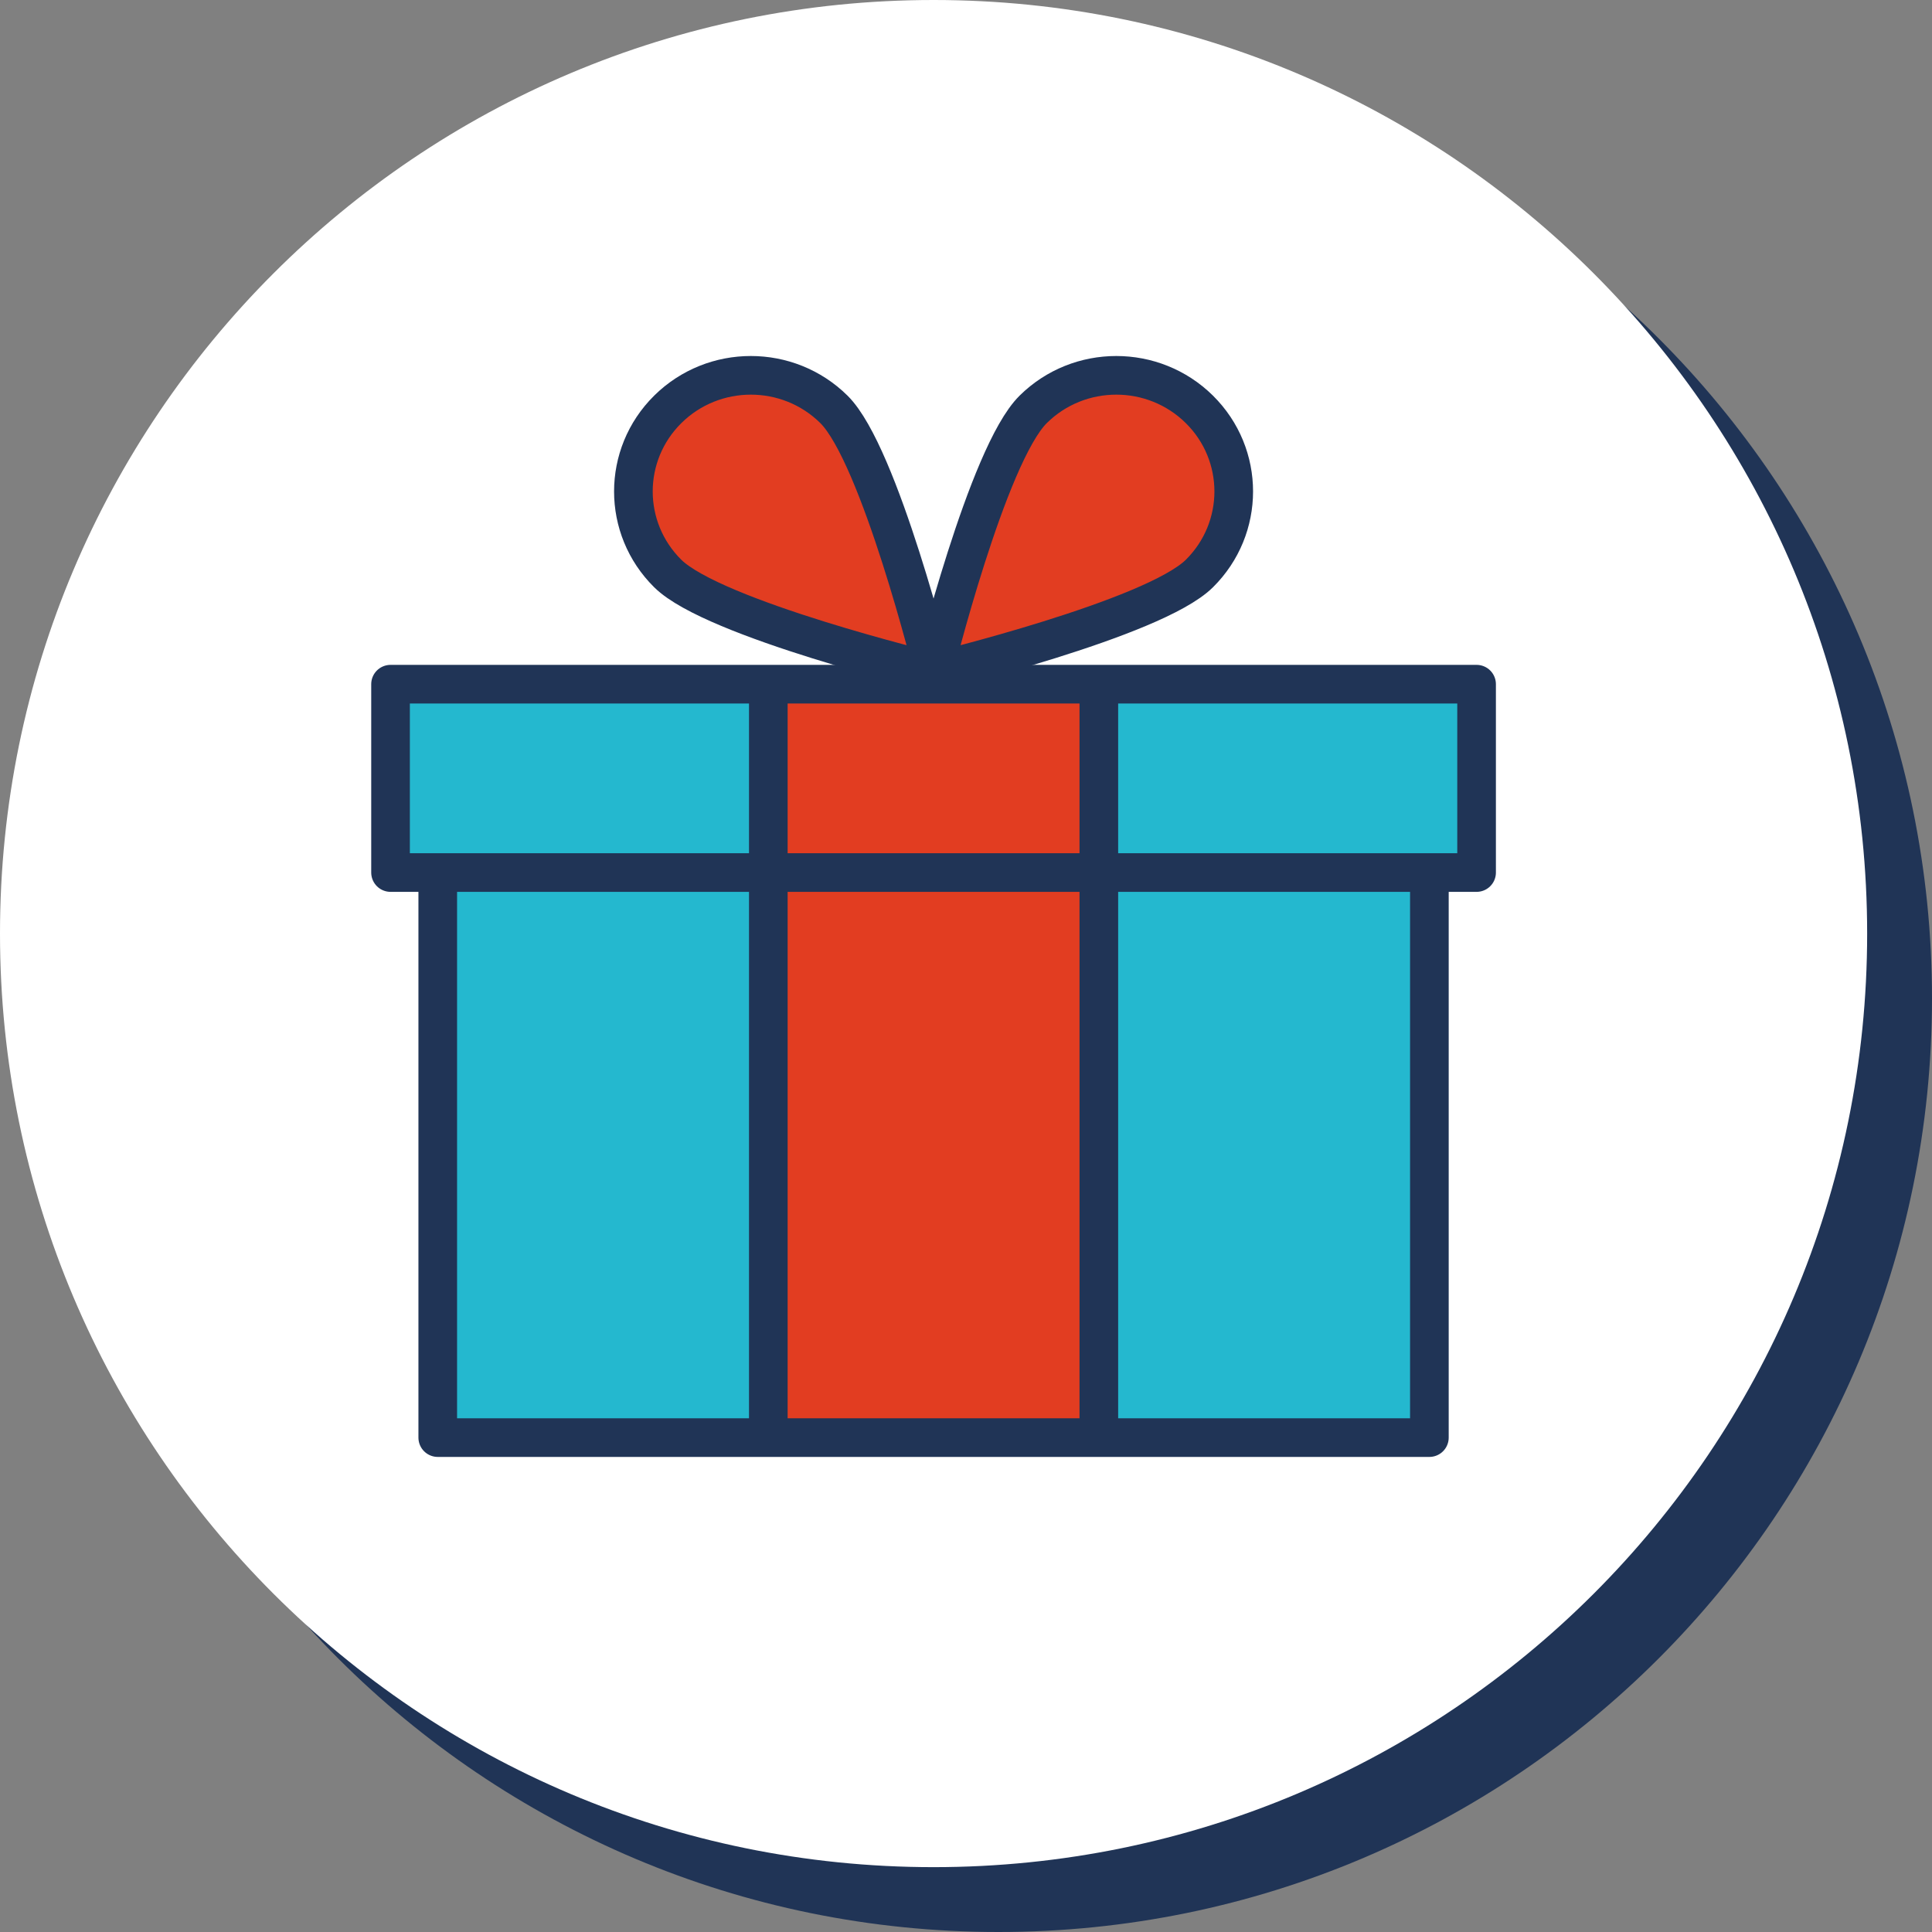 <?xml version="1.0" encoding="utf-8"?>
<!-- Generator: Adobe Illustrator 16.0.0, SVG Export Plug-In . SVG Version: 6.00 Build 0)  -->
<!DOCTYPE svg PUBLIC "-//W3C//DTD SVG 1.1//EN" "http://www.w3.org/Graphics/SVG/1.1/DTD/svg11.dtd">
<svg version="1.1" id="Calque_1" xmlns="http://www.w3.org/2000/svg" xmlns:xlink="http://www.w3.org/1999/xlink" x="0px" y="0px"
	 width="90px" height="90px" viewBox="0 0 90 90" enable-background="new 0 0 90 90" xml:space="preserve">
<rect x="0" y="0" width="90" height="90" fill="#808080" stroke="none"/>
<g id="_x30_1_-_cat_petits_cadeaux">
	<path fill="#203456" d="M46.51,90C70.529,90,90,70.529,90,46.512c0-24.02-19.471-43.491-43.49-43.491
		c-24.017,0-43.489,19.471-43.489,43.491C3.021,70.529,22.493,90,46.51,90"/>
	<path fill="#FFFFFF" d="M43.489,86.979c24.019,0,43.49-19.471,43.49-43.489C86.979,19.47,67.508,0,43.489,0
		C19.471,0,0,19.47,0,43.489C0,67.508,19.471,86.979,43.489,86.979"/>
	<g id="icon_cadeau">
		<path fill="#24B8CF" d="M51.236,67.131V31.713 M35.742,31.713v35.418 M66.73,67.131H20.248V40.568H66.73V67.131z M68.943,40.567
			H18.033v-8.854h50.911V40.567z"/>
		<g>
			<path fill="#E23D21" d="M31.108,26.718c2.138,2.113,12.381,4.589,12.381,4.589s-2.507-10.127-4.642-12.238
				c-2.138-2.113-5.602-2.113-7.739,0C28.973,21.18,28.971,24.605,31.108,26.718 M55.871,26.718
				c-2.139,2.113-12.382,4.589-12.382,4.589s2.505-10.127,4.642-12.238c2.137-2.113,5.602-2.113,7.74,0
				C58.006,21.18,58.006,24.605,55.871,26.718"/>
			
				<path fill="none" stroke="#203456" stroke-width="1.8" stroke-linecap="round" stroke-linejoin="round" stroke-miterlimit="10" d="
				M31.108,26.718c2.138,2.113,12.381,4.589,12.381,4.589s-2.507-10.127-4.642-12.238c-2.138-2.113-5.602-2.113-7.739,0
				C28.973,21.18,28.971,24.605,31.108,26.718z M55.871,26.718c-2.139,2.113-12.382,4.589-12.382,4.589s2.505-10.127,4.642-12.238
				c2.137-2.113,5.602-2.113,7.74,0C58.006,21.18,58.006,24.605,55.871,26.718z"/>
		</g>
		<rect x="35.789" y="31.595" fill="#E23D21" width="15.495" height="35.417"/>
		<path fill="none" stroke="#203456" stroke-width="1.8" stroke-linejoin="round" stroke-miterlimit="10" d="M51.188,66.969V31.872
			 M35.791,31.872v35.097 M66.586,66.969H20.392V40.646h46.194V66.969z M68.785,40.646H18.193v-8.774h50.592V40.646z"/>
	</g>
</g>
</svg>
